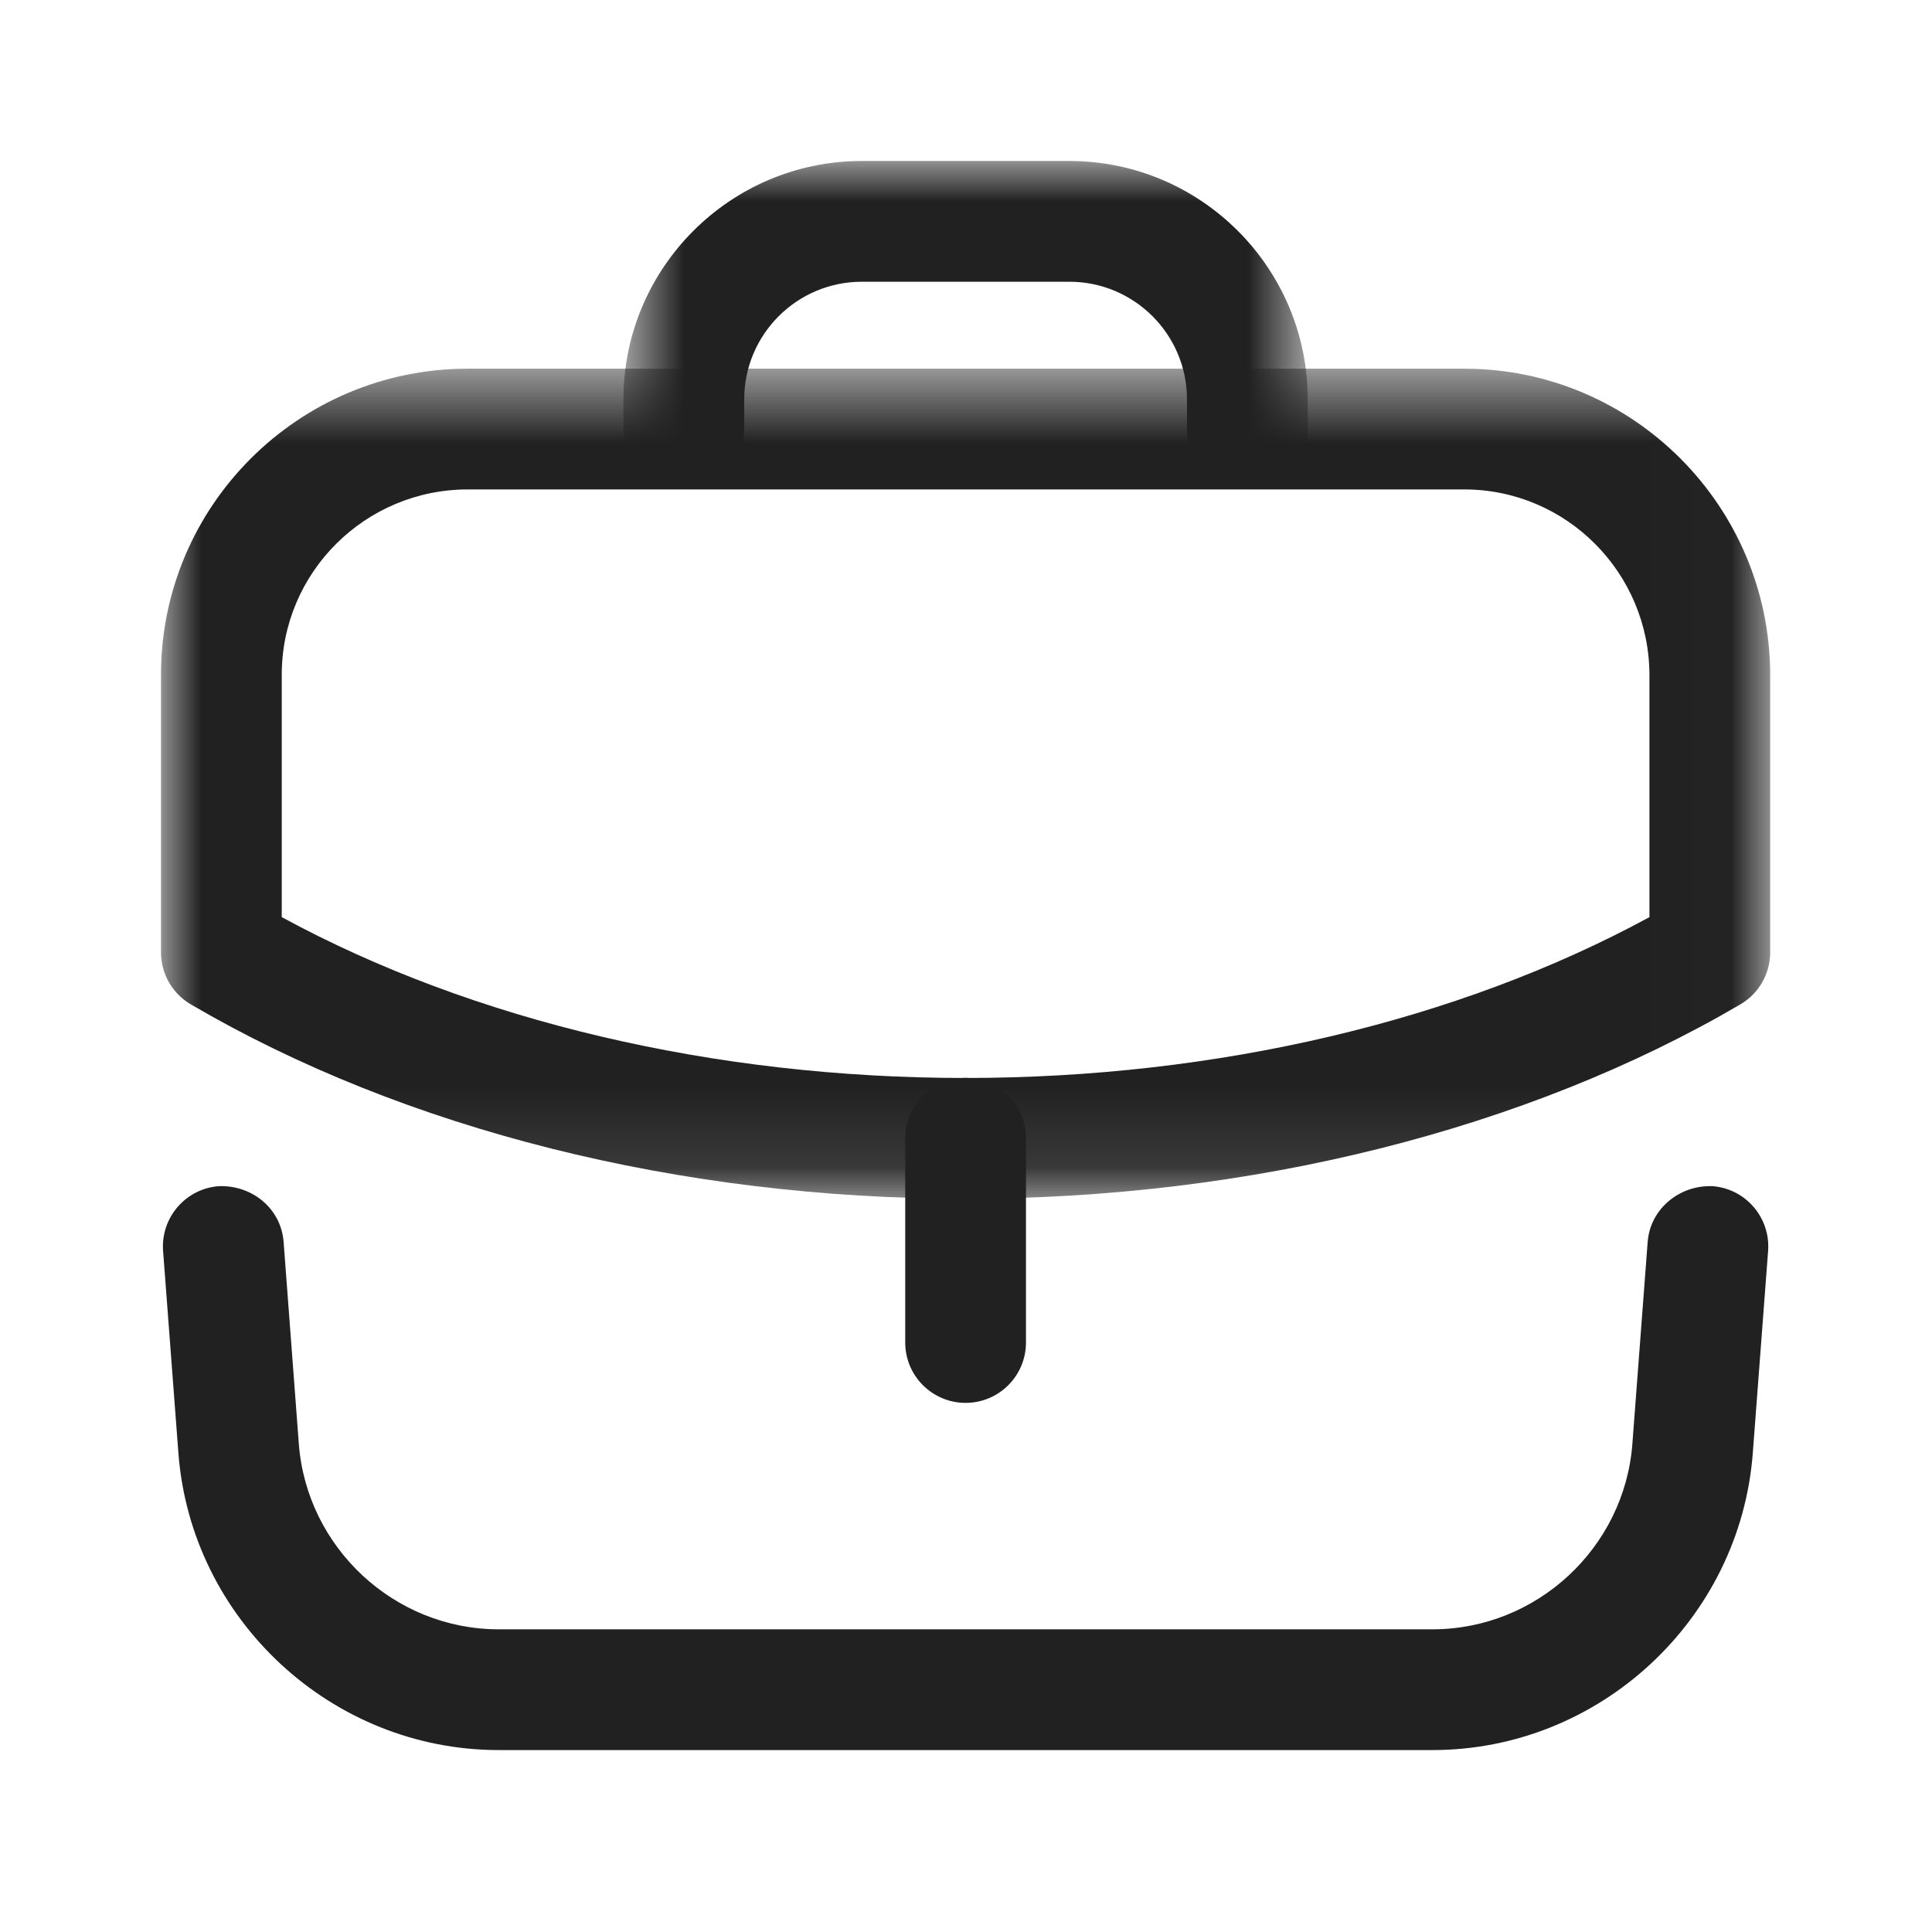 <svg width="24" height="24" viewBox="0 0 24 24" fill="none" xmlns="http://www.w3.org/2000/svg">
	<g id="Iconly/Light-Outline/Work">
		<g id="Work">
			<path id="Fill 1" fill-rule="evenodd" clip-rule="evenodd" d="M11.995 17.427C11.581 17.427 11.245 17.091 11.245 16.677V14.14C11.245 13.726 11.581 13.39 11.995 13.39C12.409 13.39 12.745 13.726 12.745 14.14V16.677C12.745 17.091 12.409 17.427 11.995 17.427" fill="#212121" />
			<g id="Group 5">
				<mask id="mask0_430_8625" maskUnits="userSpaceOnUse" x="2" y="4" width="20" height="11">
					<path id="Clip 4" fill-rule="evenodd" clip-rule="evenodd" d="M2 4.58H21.99V14.891H2V4.58Z" fill="white" />
				</mask>
				<g mask="url(#mask0_430_8625)">
					<path id="Fill 3" fill-rule="evenodd" clip-rule="evenodd" d="M3.5 11.393C5.876 12.684 8.872 13.391 11.99 13.391C15.114 13.391 18.113 12.684 20.49 11.393V8.391C20.49 7.116 19.459 6.08 18.19 6.08H5.81C4.536 6.08 3.5 7.112 3.5 8.381V11.393ZM11.99 14.891C8.445 14.891 5.028 14.033 2.371 12.477C2.141 12.343 2 12.097 2 11.83V8.381C2 6.285 3.709 4.58 5.81 4.58H18.19C20.286 4.58 21.99 6.289 21.99 8.391V11.83C21.99 12.097 21.848 12.343 21.619 12.477C18.962 14.033 15.542 14.891 11.99 14.891V14.891Z" fill="#212121" />
				</g>
			</g>
			<g id="Group 8">
				<mask id="mask1_430_8625" maskUnits="userSpaceOnUse" x="7" y="2" width="10" height="5">
					<path id="Clip 7" fill-rule="evenodd" clip-rule="evenodd" d="M7.745 2H16.245V6.076H7.745V2Z" fill="white" />
				</mask>
				<g mask="url(#mask1_430_8625)">
					<path id="Fill 6" fill-rule="evenodd" clip-rule="evenodd" d="M15.495 6.076C15.081 6.076 14.745 5.74 14.745 5.326V4.96C14.745 4.155 14.09 3.5 13.285 3.5H10.705C9.9 3.5 9.245 4.155 9.245 4.96V5.326C9.245 5.74 8.909 6.076 8.495 6.076C8.081 6.076 7.745 5.74 7.745 5.326V4.96C7.745 3.328 9.073 2 10.705 2H13.285C14.917 2 16.245 3.328 16.245 4.96V5.326C16.245 5.74 15.909 6.076 15.495 6.076" fill="#212121" />
				</g>
			</g>
			<path id="Fill 9" fill-rule="evenodd" clip-rule="evenodd" d="M17.795 21.74H6.195C4.12 21.74 2.373 20.119 2.216 18.049L2.026 15.54C1.995 15.127 2.305 14.766 2.718 14.735C3.133 14.72 3.491 15.013 3.523 15.427L3.712 17.935C3.81 19.227 4.9 20.24 6.195 20.24H17.795C19.09 20.24 20.181 19.227 20.278 17.935L20.468 15.427C20.5 15.013 20.867 14.719 21.273 14.735C21.686 14.766 21.995 15.127 21.964 15.54L21.774 18.049C21.617 20.119 19.87 21.74 17.795 21.74" fill="#212121" />
		</g>
	</g>
</svg>
